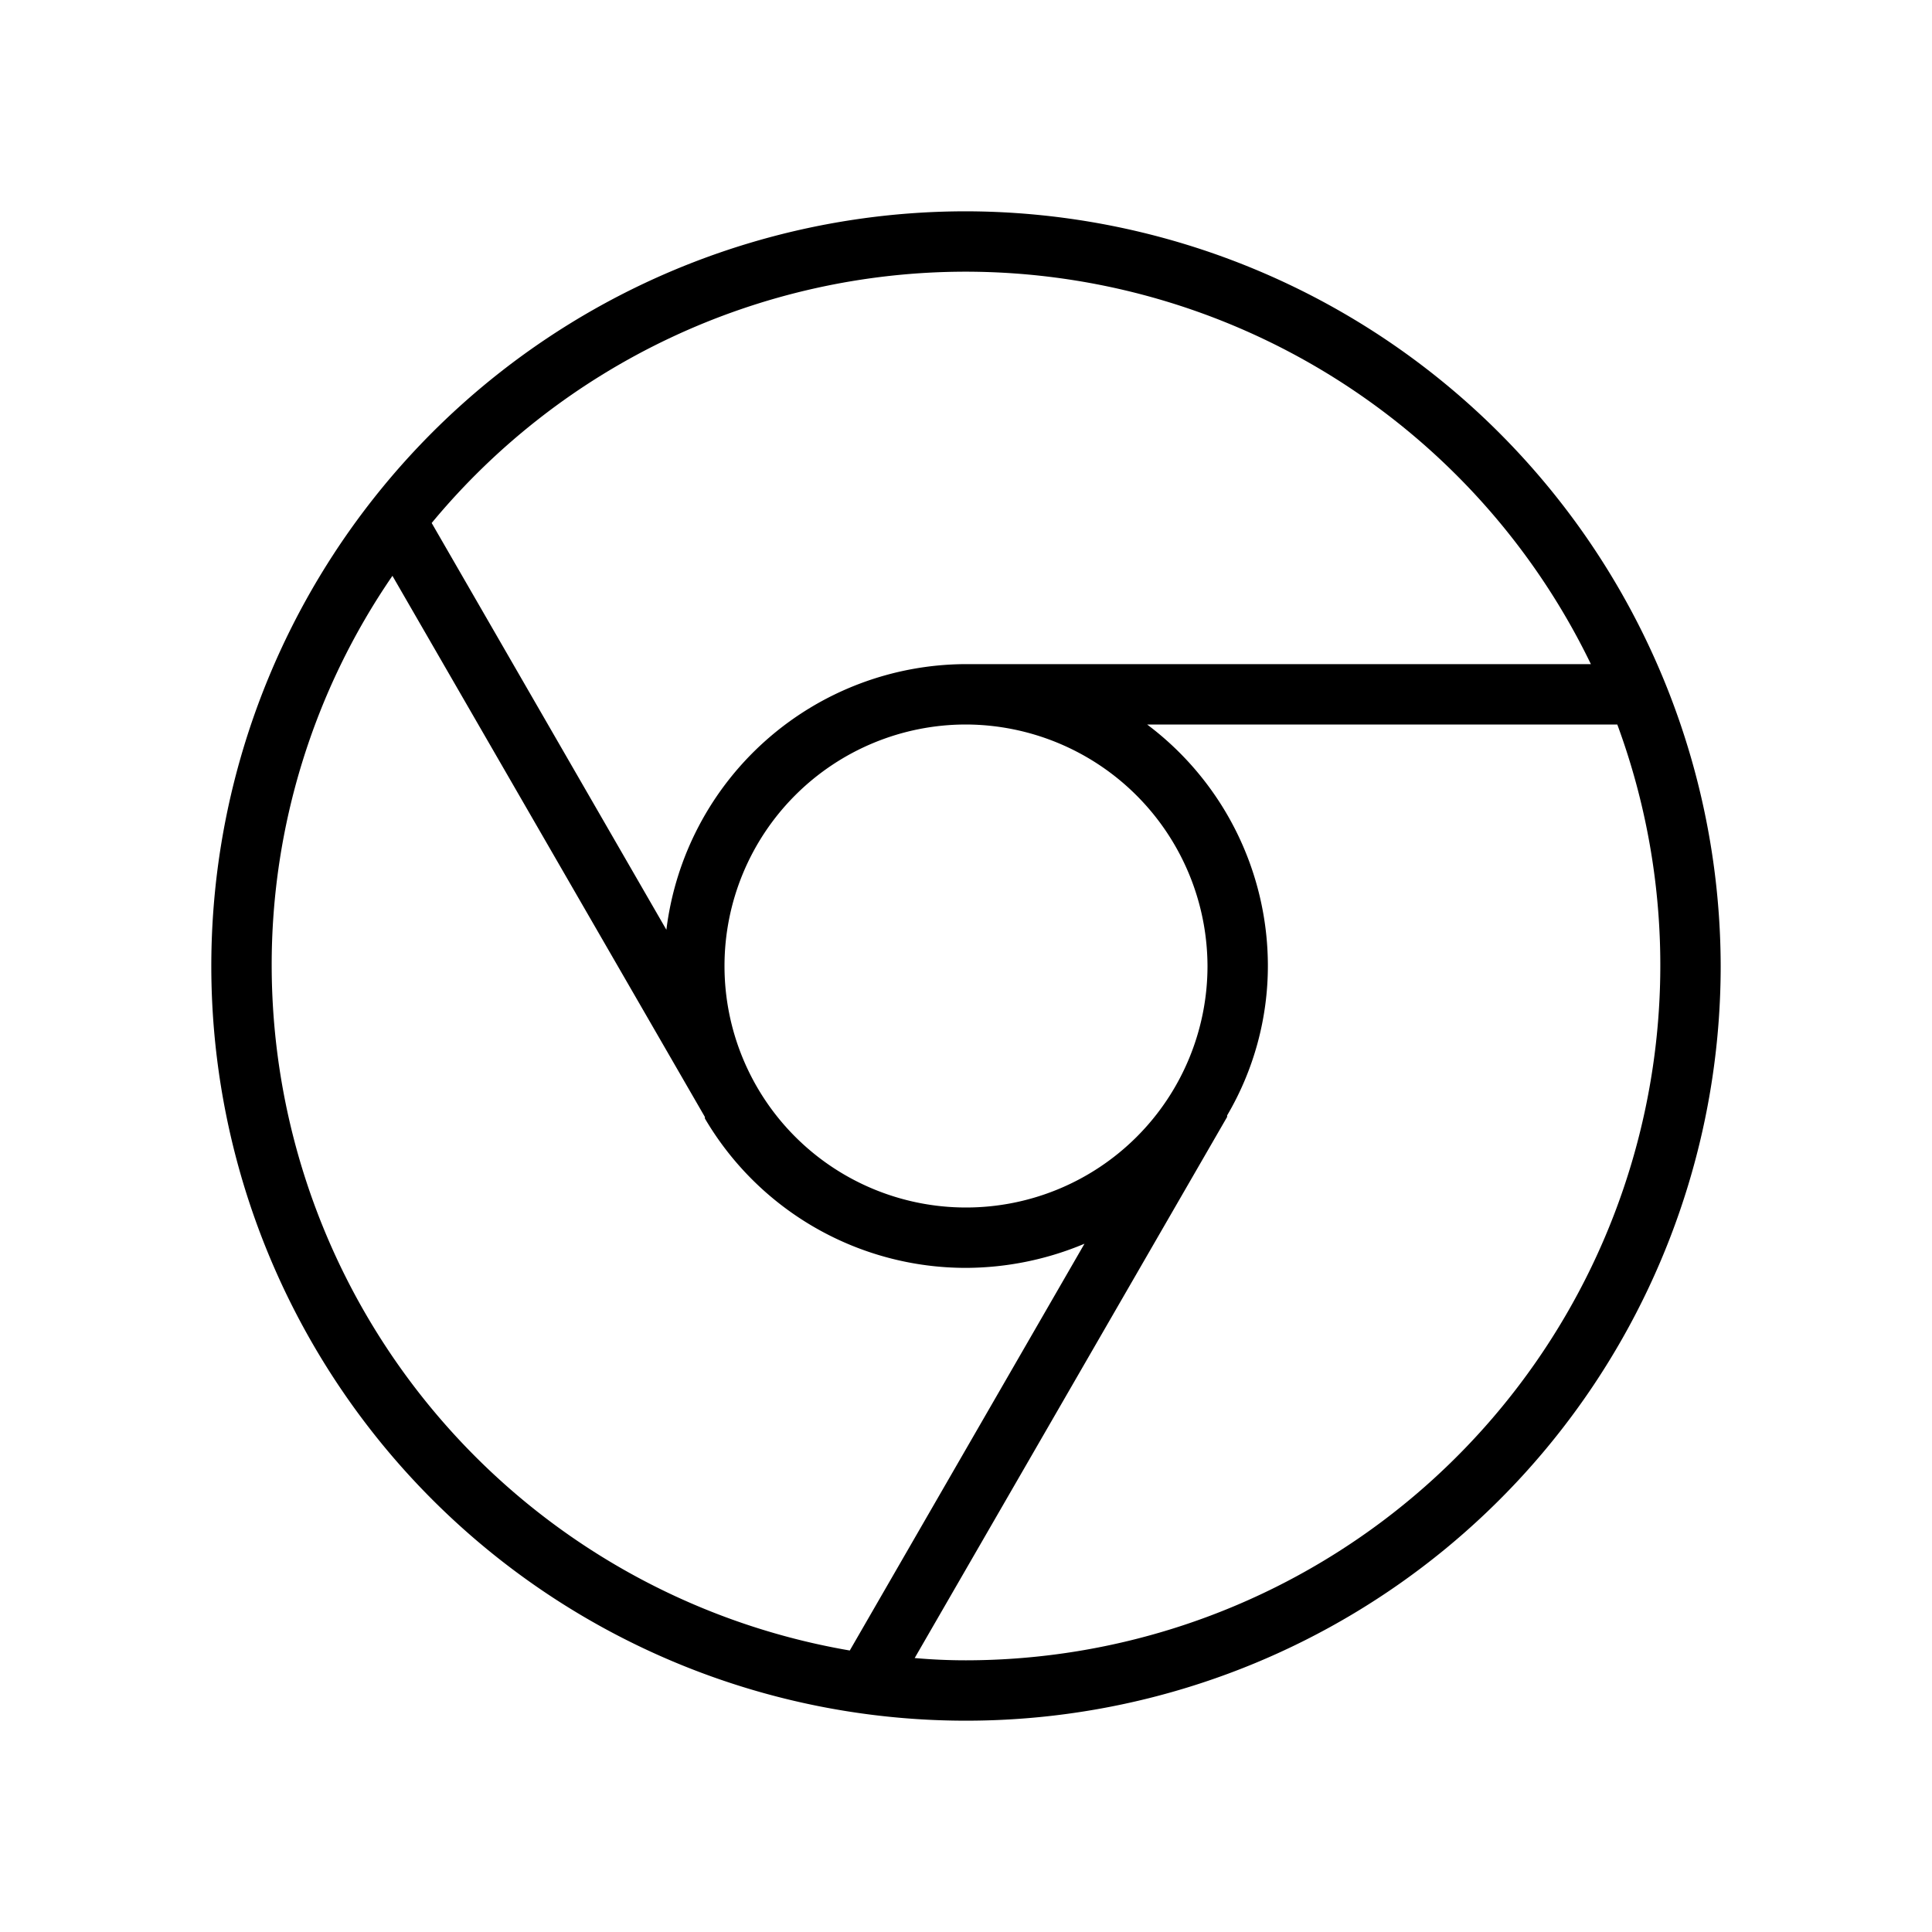 <svg xmlns="http://www.w3.org/2000/svg" viewBox="0 0 256 256"><path d="M128,28A100,100,0,1,0,228,128,100.2,100.2,0,0,0,128,28Zm0,8a92.1,92.1,0,0,1,82.8,52H128a40.1,40.1,0,0,0-39.7,35.2L57.2,69.3A91.9,91.9,0,0,1,128,36Zm32,92a32,32,0,1,1-32-32A32.1,32.1,0,0,1,160,128ZM36,128A91,91,0,0,1,52,76.3L93.4,148v.2A40.1,40.1,0,0,0,128,168a40.8,40.8,0,0,0,15.7-3.2l-31.1,53.9A92.2,92.2,0,0,1,36,128Zm92,92c-2.3,0-4.5-.1-6.8-.3L162.6,148v-.2A39.1,39.1,0,0,0,168,128a40,40,0,0,0-16-32h62.3A92.1,92.1,0,0,1,128,220Z"/></svg>